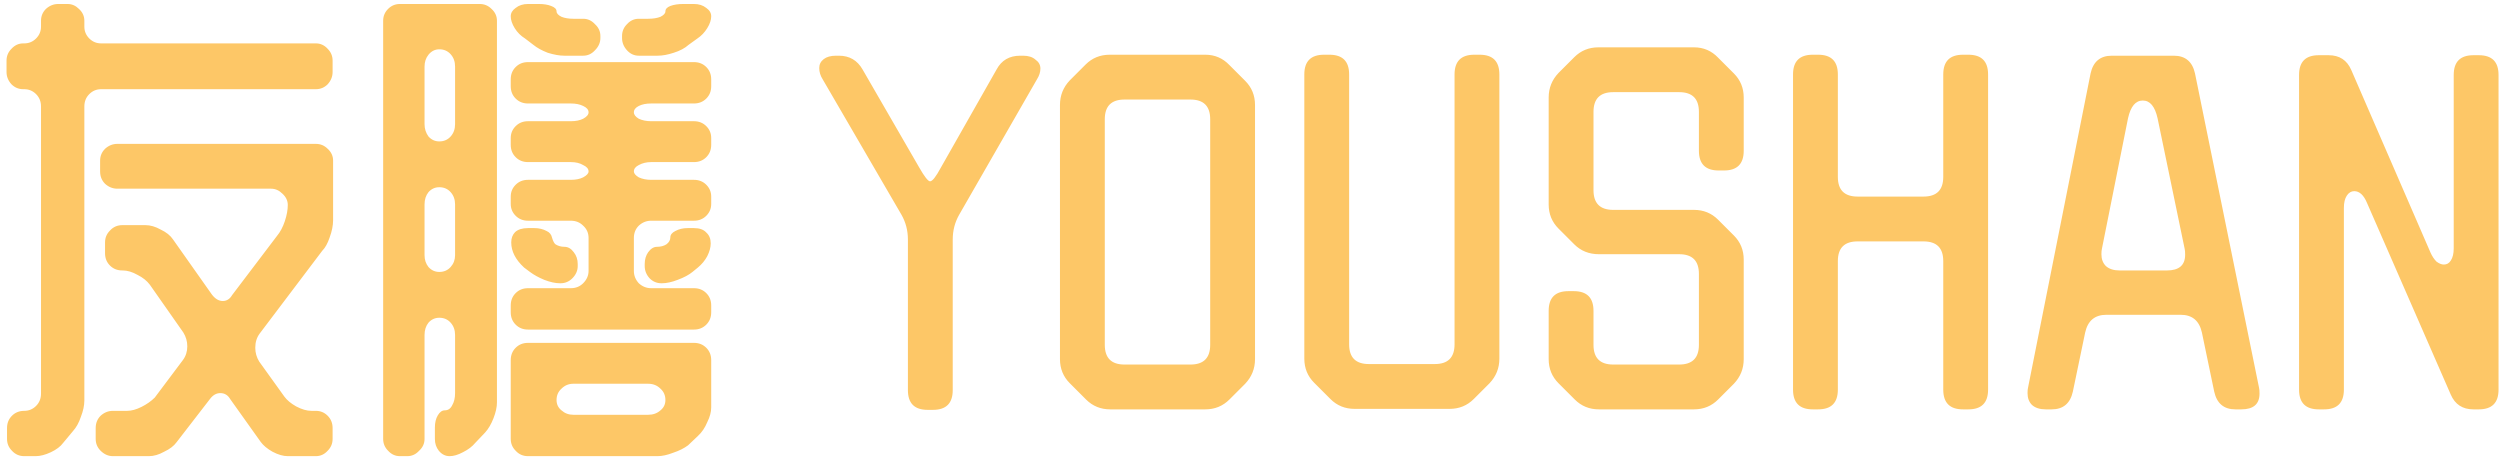 <svg width="284" height="52" viewBox="0 0 284 52" fill="none" xmlns="http://www.w3.org/2000/svg">
<path d="M9.583 3.027C9.583 3.549 9.769 3.997 10.142 4.37C10.515 4.743 10.963 4.929 11.485 4.929H35.881C36.404 4.929 36.851 5.134 37.224 5.545C37.597 5.918 37.784 6.365 37.784 6.888V8.175C37.784 8.697 37.597 9.163 37.224 9.573C36.851 9.947 36.404 10.133 35.881 10.133H11.485C10.963 10.133 10.515 10.32 10.142 10.693C9.769 11.066 9.583 11.532 9.583 12.091V45.496C9.583 46.056 9.452 46.672 9.191 47.343C8.967 48.014 8.669 48.555 8.296 48.966L7.177 50.309C6.878 50.719 6.412 51.073 5.778 51.372C5.144 51.67 4.565 51.819 4.043 51.819H2.756C2.197 51.819 1.73 51.614 1.357 51.204C0.984 50.831 0.798 50.383 0.798 49.861V48.63C0.798 48.07 0.984 47.604 1.357 47.231C1.73 46.858 2.197 46.672 2.756 46.672C3.278 46.672 3.726 46.485 4.099 46.112C4.472 45.739 4.659 45.273 4.659 44.713V12.091C4.659 11.532 4.472 11.066 4.099 10.693C3.726 10.32 3.278 10.133 2.756 10.133H2.644C2.122 10.133 1.674 9.947 1.301 9.573C0.928 9.163 0.742 8.697 0.742 8.175V6.888C0.742 6.365 0.928 5.918 1.301 5.545C1.674 5.134 2.122 4.929 2.644 4.929H2.756C3.278 4.929 3.726 4.743 4.099 4.37C4.472 3.997 4.659 3.549 4.659 3.027V2.355C4.659 1.833 4.845 1.385 5.218 1.012C5.628 0.639 6.095 0.453 6.617 0.453H7.68C8.165 0.453 8.594 0.639 8.967 1.012C9.377 1.385 9.583 1.833 9.583 2.355V3.027ZM11.373 18.247C11.373 17.724 11.56 17.277 11.933 16.904C12.343 16.53 12.809 16.344 13.332 16.344H35.881C36.404 16.344 36.851 16.53 37.224 16.904C37.635 17.277 37.84 17.724 37.84 18.247V25.017C37.84 25.614 37.709 26.267 37.448 26.975C37.224 27.647 36.944 28.151 36.609 28.486L29.503 37.887C29.167 38.334 28.999 38.875 28.999 39.509C28.999 40.069 29.148 40.591 29.447 41.076L32.3 45.049C32.599 45.459 33.046 45.832 33.643 46.168C34.277 46.504 34.855 46.672 35.378 46.672H35.881C36.404 46.672 36.851 46.858 37.224 47.231C37.597 47.604 37.784 48.07 37.784 48.63V49.861C37.784 50.383 37.597 50.831 37.224 51.204C36.851 51.614 36.404 51.819 35.881 51.819H32.692C32.17 51.819 31.591 51.651 30.957 51.316C30.36 50.98 29.913 50.607 29.614 50.197L26.145 45.328C25.884 44.881 25.511 44.657 25.026 44.657C24.578 44.657 24.187 44.881 23.851 45.328L20.046 50.253C19.748 50.663 19.281 51.017 18.647 51.316C18.05 51.651 17.472 51.819 16.913 51.819H12.828C12.306 51.819 11.839 51.614 11.429 51.204C11.056 50.831 10.87 50.383 10.87 49.861V48.63C10.87 48.07 11.056 47.604 11.429 47.231C11.839 46.858 12.306 46.672 12.828 46.672H14.451C14.936 46.672 15.476 46.522 16.073 46.224C16.67 45.925 17.174 45.571 17.584 45.161L20.774 40.908C21.109 40.461 21.277 39.938 21.277 39.341C21.277 38.782 21.128 38.26 20.829 37.775L17.025 32.347C16.689 31.899 16.223 31.526 15.626 31.228C15.029 30.892 14.469 30.724 13.947 30.724H13.891C13.332 30.724 12.865 30.538 12.492 30.165C12.119 29.792 11.933 29.326 11.933 28.766V27.535C11.933 27.013 12.119 26.565 12.492 26.192C12.865 25.782 13.332 25.576 13.891 25.576H16.521C17.081 25.576 17.659 25.744 18.256 26.08C18.89 26.379 19.356 26.752 19.654 27.199L24.075 33.466C24.448 33.951 24.858 34.194 25.306 34.194C25.753 34.194 26.108 33.97 26.369 33.522L31.461 26.808C31.834 26.36 32.132 25.8 32.356 25.129C32.58 24.457 32.692 23.842 32.692 23.282C32.692 22.797 32.487 22.369 32.076 21.995C31.703 21.622 31.274 21.436 30.789 21.436H13.332C12.809 21.436 12.343 21.249 11.933 20.876C11.56 20.503 11.373 20.037 11.373 19.477V18.247ZM50.522 46.615C50.895 46.615 51.175 46.429 51.361 46.056C51.585 45.683 51.697 45.217 51.697 44.657V38.054C51.697 37.495 51.529 37.029 51.193 36.656C50.858 36.282 50.428 36.096 49.906 36.096C49.421 36.096 49.011 36.282 48.675 36.656C48.377 37.029 48.228 37.495 48.228 38.054V49.861C48.228 50.383 48.023 50.831 47.612 51.204C47.239 51.614 46.791 51.819 46.269 51.819H45.43C44.908 51.819 44.46 51.614 44.087 51.204C43.714 50.831 43.527 50.383 43.527 49.861V2.355C43.527 1.833 43.714 1.385 44.087 1.012C44.46 0.639 44.908 0.453 45.43 0.453H54.495C55.017 0.453 55.464 0.639 55.837 1.012C56.248 1.385 56.453 1.833 56.453 2.355V45.72C56.453 46.242 56.322 46.839 56.061 47.511C55.8 48.182 55.483 48.723 55.11 49.133L53.991 50.309C53.655 50.719 53.189 51.073 52.592 51.372C52.033 51.67 51.529 51.819 51.081 51.819C50.596 51.819 50.186 51.614 49.85 51.204C49.552 50.831 49.403 50.383 49.403 49.861V48.574C49.403 48.014 49.515 47.548 49.738 47.175C49.962 46.802 50.223 46.615 50.522 46.615ZM61.209 0.453C61.769 0.453 62.235 0.527 62.608 0.677C63.018 0.826 63.224 1.031 63.224 1.292C63.224 1.516 63.41 1.721 63.783 1.908C64.156 2.057 64.604 2.132 65.126 2.132H66.245C66.767 2.132 67.215 2.337 67.588 2.747C67.998 3.12 68.204 3.568 68.204 4.09V4.314C68.204 4.836 67.998 5.302 67.588 5.713C67.215 6.123 66.767 6.328 66.245 6.328H64.119C63.559 6.328 62.925 6.216 62.216 5.992C61.545 5.731 61.004 5.433 60.594 5.097L59.642 4.37C59.157 4.071 58.766 3.68 58.467 3.195C58.169 2.71 58.02 2.262 58.02 1.852C58.02 1.479 58.206 1.162 58.579 0.901C58.952 0.602 59.419 0.453 59.978 0.453H61.209ZM75.59 1.292C75.59 1.031 75.776 0.826 76.149 0.677C76.559 0.527 77.044 0.453 77.604 0.453H78.835C79.394 0.453 79.861 0.602 80.234 0.901C80.607 1.162 80.793 1.479 80.793 1.852C80.793 2.262 80.644 2.71 80.346 3.195C80.047 3.68 79.674 4.071 79.227 4.37L78.219 5.097C77.809 5.47 77.249 5.769 76.541 5.992C75.869 6.216 75.254 6.328 74.694 6.328H72.568C72.046 6.328 71.598 6.123 71.225 5.713C70.852 5.302 70.665 4.836 70.665 4.314V4.09C70.665 3.568 70.852 3.12 71.225 2.747C71.598 2.337 72.046 2.132 72.568 2.132H73.631C74.191 2.132 74.657 2.057 75.03 1.908C75.403 1.721 75.59 1.516 75.59 1.292ZM48.228 14.106C48.228 14.628 48.377 15.094 48.675 15.505C49.011 15.878 49.421 16.064 49.906 16.064C50.428 16.064 50.858 15.878 51.193 15.505C51.529 15.132 51.697 14.665 51.697 14.106V7.559C51.697 7 51.529 6.533 51.193 6.16C50.858 5.787 50.428 5.601 49.906 5.601C49.421 5.601 49.011 5.806 48.675 6.216C48.377 6.589 48.228 7.037 48.228 7.559V14.106ZM58.02 34.697C58.02 34.138 58.206 33.671 58.579 33.298C58.952 32.925 59.419 32.739 59.978 32.739H64.846C65.406 32.739 65.872 32.552 66.245 32.179C66.655 31.769 66.861 31.303 66.861 30.78V27.031C66.861 26.472 66.655 26.006 66.245 25.633C65.872 25.259 65.406 25.073 64.846 25.073H59.978C59.419 25.073 58.952 24.886 58.579 24.513C58.206 24.14 58.02 23.693 58.02 23.171V22.331C58.02 21.809 58.206 21.361 58.579 20.988C58.952 20.615 59.419 20.429 59.978 20.429H64.846C65.406 20.429 65.872 20.335 66.245 20.149C66.655 19.925 66.861 19.701 66.861 19.477C66.861 19.179 66.655 18.937 66.245 18.75C65.872 18.526 65.406 18.414 64.846 18.414H59.978C59.419 18.414 58.952 18.228 58.579 17.855C58.206 17.482 58.02 17.015 58.02 16.456V15.673C58.02 15.15 58.206 14.703 58.579 14.33C58.952 13.957 59.419 13.77 59.978 13.77H64.846C65.406 13.77 65.872 13.677 66.245 13.49C66.655 13.267 66.861 13.024 66.861 12.763C66.861 12.464 66.655 12.222 66.245 12.036C65.872 11.849 65.406 11.756 64.846 11.756H59.978C59.419 11.756 58.952 11.569 58.579 11.196C58.206 10.823 58.02 10.357 58.02 9.797V9.014C58.02 8.454 58.206 7.988 58.579 7.615C58.952 7.242 59.419 7.056 59.978 7.056H78.835C79.394 7.056 79.861 7.242 80.234 7.615C80.607 7.988 80.793 8.454 80.793 9.014V9.797C80.793 10.357 80.607 10.823 80.234 11.196C79.861 11.569 79.394 11.756 78.835 11.756H73.967C73.407 11.756 72.941 11.849 72.568 12.036C72.195 12.222 72.008 12.464 72.008 12.763C72.008 13.024 72.195 13.267 72.568 13.49C72.978 13.677 73.445 13.77 73.967 13.77H78.835C79.394 13.77 79.861 13.957 80.234 14.33C80.607 14.703 80.793 15.15 80.793 15.673V16.456C80.793 17.015 80.607 17.482 80.234 17.855C79.861 18.228 79.394 18.414 78.835 18.414H73.967C73.445 18.414 72.978 18.526 72.568 18.75C72.195 18.937 72.008 19.179 72.008 19.477C72.008 19.701 72.195 19.925 72.568 20.149C72.978 20.335 73.445 20.429 73.967 20.429H78.835C79.394 20.429 79.861 20.615 80.234 20.988C80.607 21.361 80.793 21.809 80.793 22.331V23.171C80.793 23.693 80.607 24.14 80.234 24.513C79.861 24.886 79.394 25.073 78.835 25.073H73.967C73.445 25.073 72.978 25.259 72.568 25.633C72.195 26.006 72.008 26.472 72.008 27.031V30.78C72.008 31.303 72.195 31.769 72.568 32.179C72.978 32.552 73.445 32.739 73.967 32.739H78.835C79.394 32.739 79.861 32.925 80.234 33.298C80.607 33.671 80.793 34.138 80.793 34.697V35.48C80.793 36.04 80.607 36.506 80.234 36.879C79.861 37.252 79.394 37.439 78.835 37.439H59.978C59.419 37.439 58.952 37.252 58.579 36.879C58.206 36.506 58.02 36.04 58.02 35.48V34.697ZM49.906 30.892C50.428 30.892 50.858 30.706 51.193 30.333C51.529 29.96 51.697 29.512 51.697 28.99V23.226C51.697 22.667 51.529 22.201 51.193 21.828C50.858 21.454 50.428 21.268 49.906 21.268C49.421 21.268 49.011 21.454 48.675 21.828C48.377 22.201 48.228 22.667 48.228 23.226V28.99C48.228 29.512 48.377 29.96 48.675 30.333C49.011 30.706 49.421 30.892 49.906 30.892ZM60.706 25.912C61.228 25.912 61.694 26.024 62.104 26.248C62.44 26.397 62.645 26.658 62.72 27.031C62.832 27.404 62.962 27.647 63.112 27.759C63.41 27.945 63.746 28.038 64.119 28.038C64.529 28.038 64.883 28.244 65.182 28.654C65.48 29.027 65.629 29.475 65.629 29.997V30.221C65.629 30.743 65.424 31.209 65.014 31.62C64.641 31.993 64.193 32.179 63.671 32.179H63.615C63.093 32.179 62.496 32.049 61.825 31.788C61.191 31.526 60.65 31.228 60.202 30.892L59.531 30.389C58.561 29.493 58.076 28.542 58.076 27.535C58.076 27.05 58.225 26.658 58.523 26.36C58.859 26.061 59.344 25.912 59.978 25.912H60.706ZM74.638 28.038C75.049 28.038 75.403 27.945 75.701 27.759C76 27.535 76.149 27.274 76.149 26.975C76.149 26.677 76.335 26.434 76.709 26.248C77.119 26.024 77.585 25.912 78.107 25.912H78.835C79.469 25.912 79.935 26.08 80.234 26.416C80.569 26.714 80.737 27.125 80.737 27.647C80.737 28.095 80.607 28.579 80.346 29.102C80.085 29.587 79.73 30.016 79.282 30.389L78.667 30.892C78.257 31.228 77.697 31.526 76.988 31.788C76.317 32.049 75.72 32.179 75.198 32.179H75.142C74.62 32.179 74.172 31.993 73.799 31.62C73.426 31.209 73.239 30.743 73.239 30.221V29.997C73.239 29.475 73.37 29.027 73.631 28.654C73.93 28.244 74.265 28.038 74.638 28.038ZM58.02 40.908C58.02 40.349 58.206 39.882 58.579 39.509C58.952 39.136 59.419 38.95 59.978 38.95H78.835C79.394 38.95 79.861 39.136 80.234 39.509C80.607 39.882 80.793 40.349 80.793 40.908V46.28C80.793 46.802 80.644 47.362 80.346 47.958C80.085 48.593 79.73 49.115 79.282 49.525L78.163 50.588C77.716 50.924 77.156 51.204 76.485 51.428C75.813 51.689 75.216 51.819 74.694 51.819H59.978C59.419 51.819 58.952 51.614 58.579 51.204C58.206 50.831 58.02 50.383 58.02 49.861V40.908ZM63.224 45.441C63.224 45.925 63.41 46.317 63.783 46.615C64.156 46.951 64.604 47.119 65.126 47.119H73.631C74.191 47.119 74.657 46.951 75.03 46.615C75.403 46.317 75.59 45.925 75.59 45.441C75.59 44.918 75.403 44.489 75.03 44.154C74.657 43.781 74.191 43.594 73.631 43.594H65.126C64.604 43.594 64.156 43.781 63.783 44.154C63.41 44.489 63.224 44.918 63.224 45.441ZM95.304 6.328C96.498 6.328 97.393 6.85 97.99 7.895L104.425 19.03C105.022 20.074 105.432 20.597 105.656 20.597C105.917 20.597 106.327 20.074 106.887 19.03L113.21 7.895C113.769 6.85 114.665 6.328 115.896 6.328H116.231C116.828 6.328 117.295 6.477 117.63 6.776C118.003 7.037 118.19 7.373 118.19 7.783C118.19 8.193 118.059 8.604 117.798 9.014L108.957 24.401C108.472 25.259 108.23 26.192 108.23 27.199V44.321C108.23 45.813 107.484 46.559 105.992 46.559H105.376C103.884 46.559 103.138 45.813 103.138 44.321V27.199C103.138 26.192 102.896 25.259 102.411 24.401L93.458 9.014C93.197 8.604 93.066 8.175 93.066 7.727C93.066 7.317 93.234 6.981 93.57 6.72C93.906 6.459 94.372 6.328 94.969 6.328H95.304ZM142.57 40.796C142.57 41.878 142.197 42.811 141.451 43.594L139.66 45.385C138.914 46.131 138 46.504 136.918 46.504H126.119C125.037 46.504 124.123 46.131 123.377 45.385L121.531 43.538C120.785 42.792 120.412 41.878 120.412 40.796V11.924C120.412 10.842 120.785 9.909 121.531 9.126L123.321 7.335C124.067 6.589 124.981 6.216 126.063 6.216H136.918C138 6.216 138.914 6.608 139.66 7.391L141.451 9.182C142.197 9.928 142.57 10.842 142.57 11.924V40.796ZM135.24 41.412C136.732 41.412 137.478 40.666 137.478 39.173V13.546C137.478 12.054 136.732 11.308 135.24 11.308H127.742C126.25 11.308 125.504 12.054 125.504 13.546V39.173C125.504 40.666 126.25 41.412 127.742 41.412H135.24ZM165.237 8.454C165.237 6.962 165.983 6.216 167.475 6.216H168.09C169.583 6.216 170.329 6.962 170.329 8.454V40.74C170.329 41.822 169.956 42.755 169.21 43.538L167.419 45.328C166.673 46.075 165.759 46.448 164.677 46.448H153.878C152.796 46.448 151.882 46.075 151.136 45.328L149.29 43.482C148.544 42.736 148.171 41.822 148.171 40.74V8.454C148.171 6.962 148.917 6.216 150.409 6.216H151.024C152.516 6.216 153.262 6.962 153.262 8.454V39.118C153.262 40.61 154.009 41.356 155.501 41.356H162.999C164.491 41.356 165.237 40.61 165.237 39.118V8.454ZM195.234 19.366C193.742 19.366 192.996 18.619 192.996 17.127V12.707C192.996 11.215 192.249 10.469 190.757 10.469H183.259C181.767 10.469 181.021 11.215 181.021 12.707V21.604C181.021 23.096 181.767 23.842 183.259 23.842H192.436C193.518 23.842 194.432 24.215 195.178 24.961L196.968 26.752C197.714 27.498 198.087 28.412 198.087 29.493V40.796C198.087 41.878 197.714 42.811 196.968 43.594L195.178 45.385C194.432 46.131 193.518 46.504 192.436 46.504H181.637C180.555 46.504 179.641 46.131 178.895 45.385L177.048 43.538C176.302 42.792 175.929 41.878 175.929 40.796V35.313C175.929 33.821 176.675 33.075 178.168 33.075H178.783C180.275 33.075 181.021 33.821 181.021 35.313V39.173C181.021 40.666 181.767 41.412 183.259 41.412H190.757C192.249 41.412 192.996 40.666 192.996 39.173V31.116C192.996 29.624 192.249 28.878 190.757 28.878H181.637C180.518 28.878 179.585 28.505 178.839 27.759L177.048 25.968C176.302 25.222 175.929 24.308 175.929 23.226V11.084C175.929 10.002 176.302 9.07 177.048 8.287L178.839 6.496C179.585 5.75 180.499 5.377 181.581 5.377H192.436C193.518 5.377 194.432 5.769 195.178 6.552L196.968 8.342C197.714 9.089 198.087 10.002 198.087 11.084V17.127C198.087 18.619 197.341 19.366 195.849 19.366H195.234ZM220.754 8.454C220.754 6.962 221.5 6.216 222.992 6.216H223.608C225.1 6.216 225.846 6.962 225.846 8.454V44.265C225.846 45.758 225.1 46.504 223.608 46.504H222.992C221.5 46.504 220.754 45.758 220.754 44.265V29.661C220.754 28.169 220.008 27.423 218.516 27.423H211.018C209.526 27.423 208.78 28.169 208.78 29.661V44.265C208.78 45.758 208.034 46.504 206.542 46.504H205.926C204.434 46.504 203.688 45.758 203.688 44.265V8.454C203.688 6.962 204.434 6.216 205.926 6.216H206.542C208.034 6.216 208.78 6.962 208.78 8.454V20.093C208.78 21.585 209.526 22.331 211.018 22.331H218.516C220.008 22.331 220.754 21.585 220.754 20.093V8.454ZM253.941 46.504C252.635 46.504 251.833 45.832 251.535 44.489L250.136 37.775C249.837 36.432 249.035 35.76 247.73 35.76H239.281C237.975 35.76 237.173 36.432 236.874 37.775L235.476 44.489C235.177 45.832 234.375 46.504 233.07 46.504H232.398C231.727 46.504 231.204 46.336 230.831 46C230.496 45.664 230.328 45.217 230.328 44.657C230.328 44.396 230.346 44.191 230.384 44.042L237.49 8.342C237.788 7 238.59 6.328 239.896 6.328H246.946C248.252 6.328 249.054 7 249.352 8.342L256.626 44.042C256.664 44.191 256.682 44.415 256.682 44.713C256.682 45.907 255.992 46.504 254.612 46.504H253.941ZM243.421 11.42C242.601 11.42 242.041 12.091 241.743 13.434L238.777 28.262C238.74 28.412 238.721 28.617 238.721 28.878C238.721 29.437 238.889 29.885 239.225 30.221C239.598 30.556 240.12 30.724 240.791 30.724H246.163C247.543 30.724 248.233 30.128 248.233 28.934C248.233 28.635 248.215 28.412 248.177 28.262L245.1 13.434C244.801 12.091 244.242 11.42 243.421 11.42ZM266.265 44.265C266.265 45.758 265.519 46.504 264.026 46.504H263.411C261.919 46.504 261.173 45.758 261.173 44.265V8.51C261.173 7.018 261.919 6.272 263.411 6.272H264.53C265.761 6.272 266.619 6.832 267.104 7.951L276.113 28.71C276.299 29.12 276.523 29.456 276.784 29.717C277.083 29.941 277.362 30.053 277.623 30.053C277.959 30.053 278.22 29.904 278.407 29.605C278.631 29.27 278.743 28.803 278.743 28.206V8.51C278.743 7.018 279.489 6.272 280.981 6.272H281.596C283.088 6.272 283.834 7.018 283.834 8.51V44.265C283.834 45.758 283.088 46.504 281.596 46.504H280.981C279.75 46.504 278.892 45.944 278.407 44.825L268.895 23.059C268.522 22.163 268.037 21.716 267.44 21.716C267.104 21.716 266.824 21.884 266.6 22.219C266.377 22.555 266.265 23.021 266.265 23.618V44.265Z" fill="#FDC767"/>
</svg>
